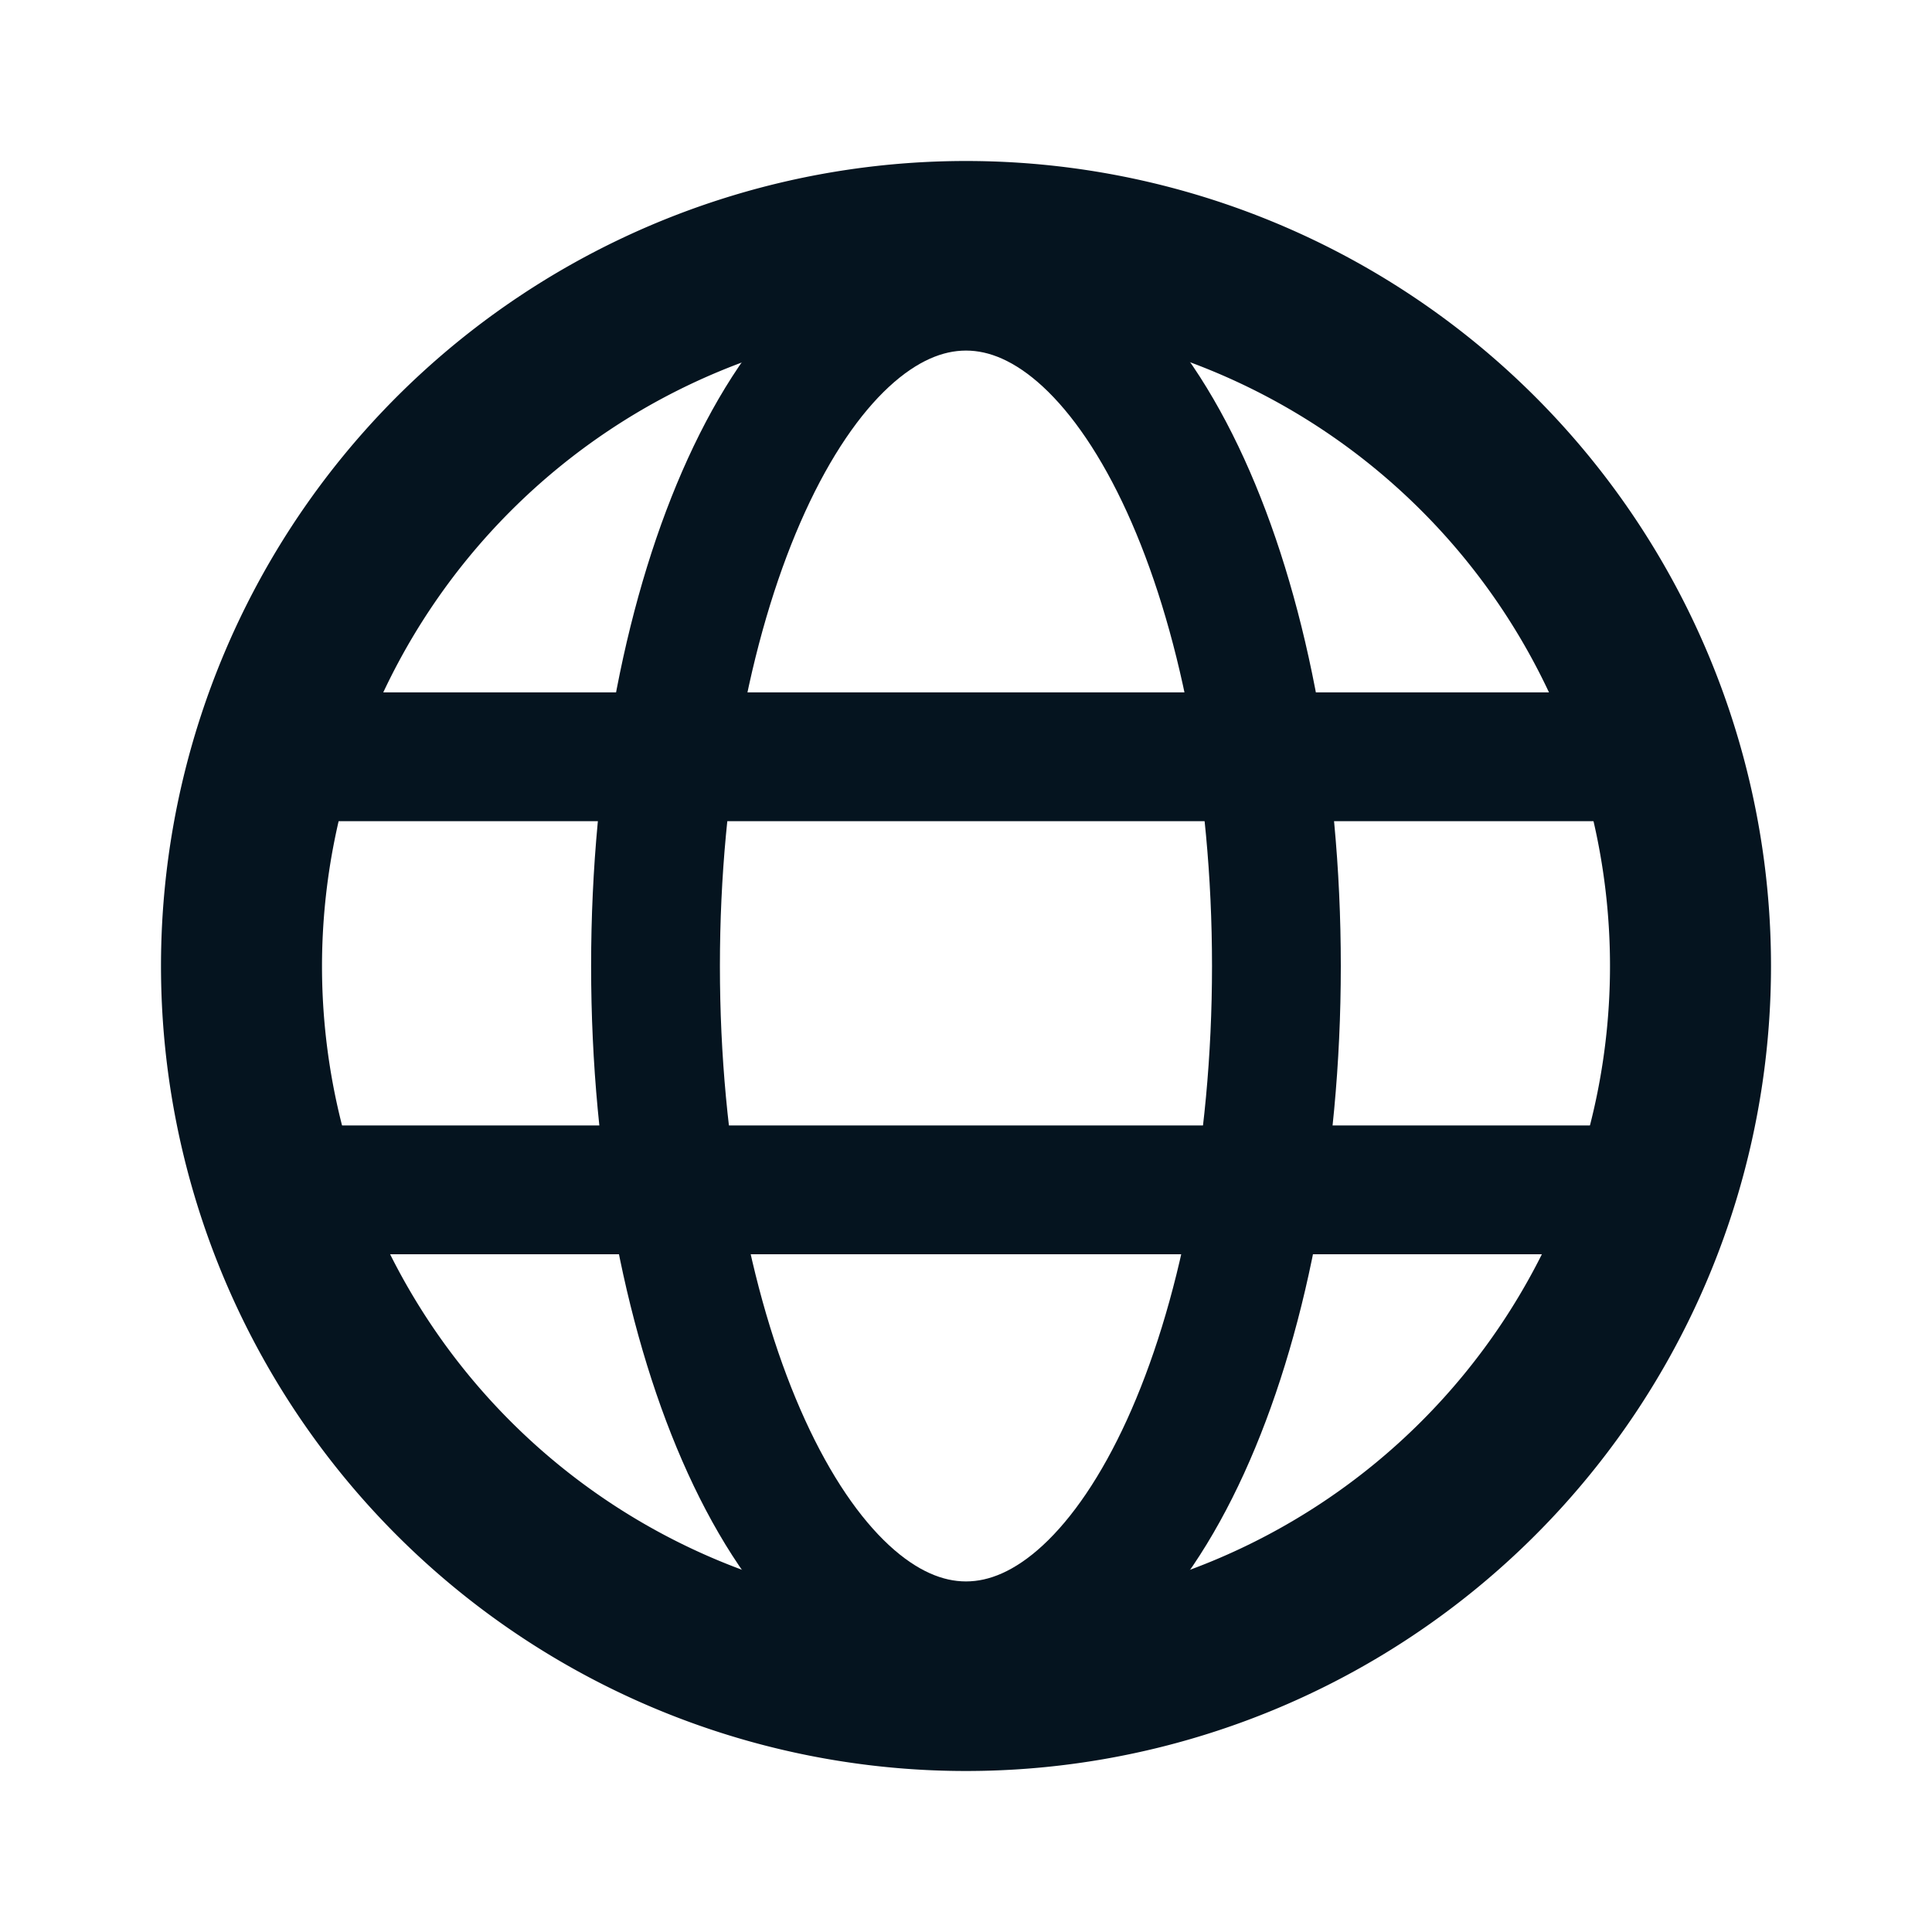 <svg xmlns="http://www.w3.org/2000/svg" width="24" height="24" viewBox="0 0 24 24">
    <defs>
        <clipPath id="8g2ebfguva">
            <path data-name="사각형 3692" style="fill:none" d="M0 0h24v24H0z"/>
        </clipPath>
    </defs>
    <g data-name="그룹 5479" style="clip-path:url(#8g2ebfguva)">
        <path data-name="패스 9394" d="M12 4a8 8 0 1 1-8 8 8.009 8.009 0 0 1 8-8m0-2a10 10 0 1 0 10 10A10 10 0 0 0 12 2" style="fill:#05141f"/>
        <path data-name="패스 9395" d="M15.856 12c0 4.664-1.727 8.445-3.856 8.445S8.143 16.664 8.143 12 9.87 3.555 12 3.555 15.856 7.336 15.856 12z" style="stroke:#05141f;stroke-miterlimit:10;stroke-width:1.6px;fill:none"/>
        <path data-name="사각형 3690" transform="translate(2.785 8.601)" style="fill:#05141f" d="M0 0h18.429v1.6H0z"/>
        <path data-name="사각형 3691" transform="translate(3 13.981)" style="fill:#05141f" d="M0 0h18v1.6H0z"/>
    </g>
</svg>
